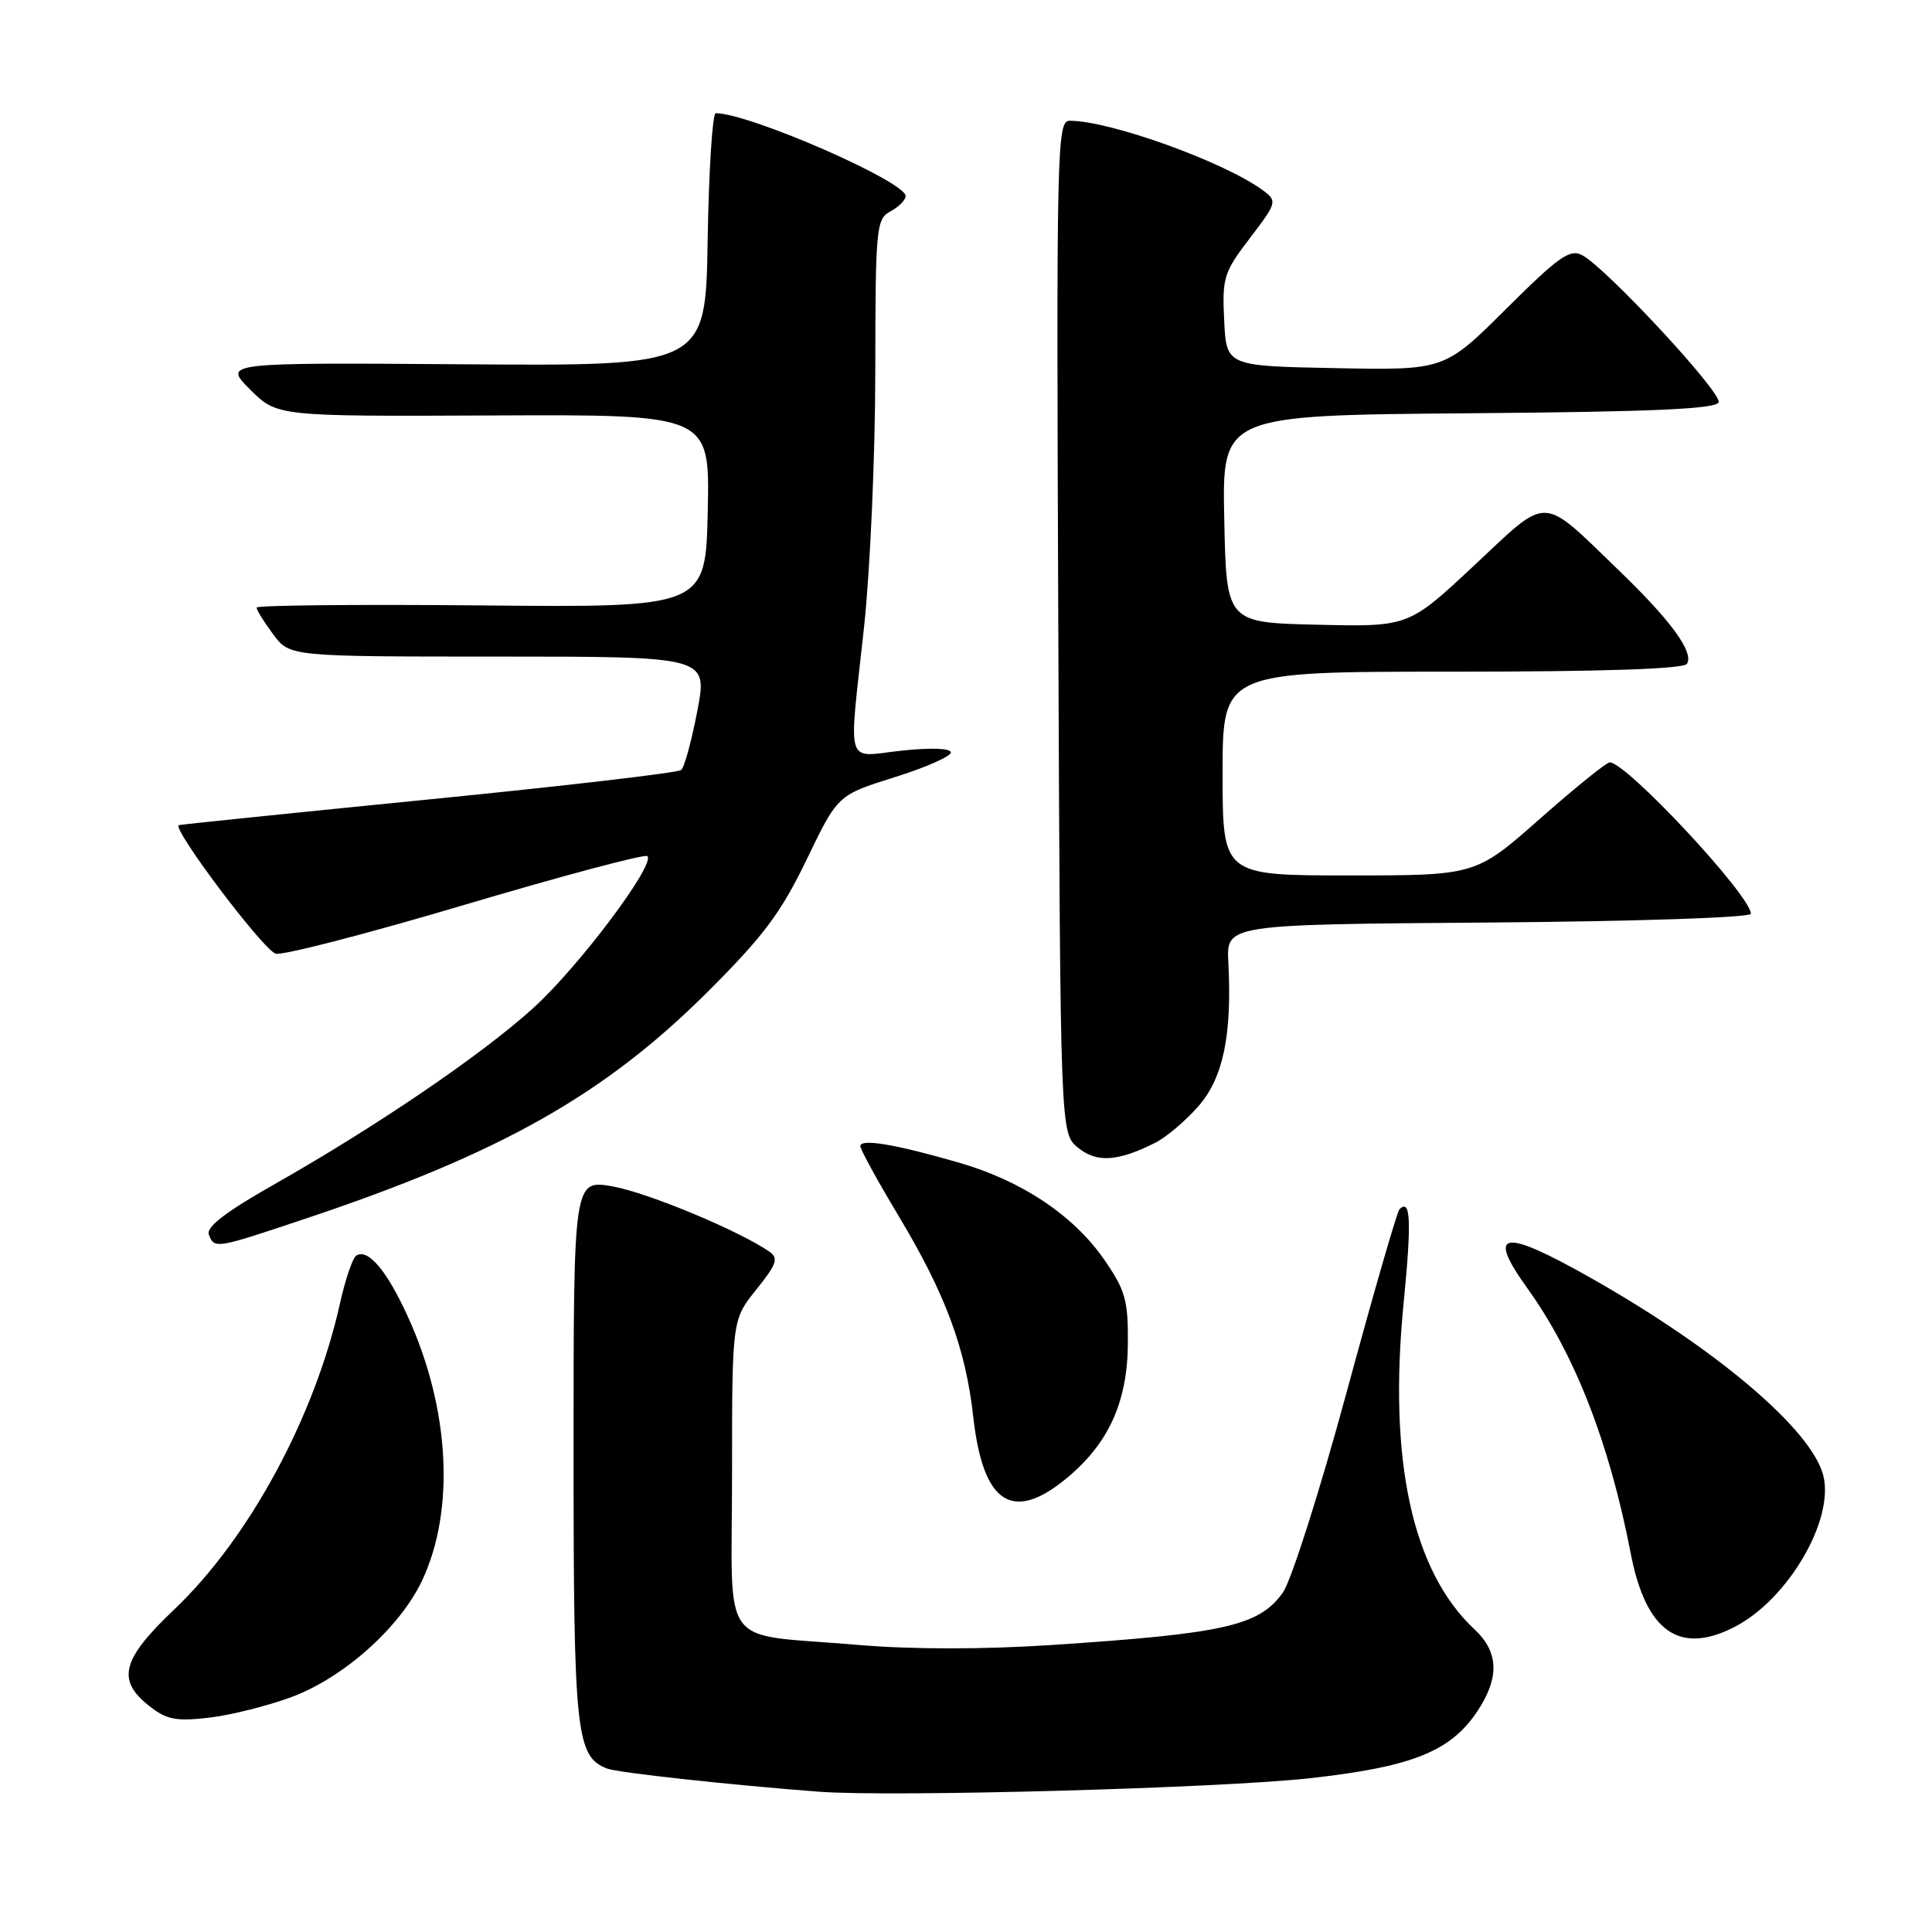 <?xml version="1.0" encoding="UTF-8" standalone="no"?>
<!DOCTYPE svg PUBLIC "-//W3C//DTD SVG 1.1//EN" "http://www.w3.org/Graphics/SVG/1.1/DTD/svg11.dtd" >
<svg xmlns="http://www.w3.org/2000/svg" xmlns:xlink="http://www.w3.org/1999/xlink" version="1.1" viewBox="0 0 256 256">
 <g >
 <path fill="currentColor"
d=" M 173.50 235.63 C 187.08 234.13 192.20 232.09 195.75 226.76 C 198.71 222.31 198.60 218.91 195.40 215.92 C 187.12 208.19 183.93 193.51 185.99 172.63 C 187.06 161.75 186.92 158.74 185.43 160.24 C 185.12 160.55 181.96 171.47 178.43 184.50 C 174.89 197.54 171.09 209.47 169.98 211.03 C 166.85 215.43 162.25 216.47 139.20 217.98 C 130.20 218.57 120.76 218.56 113.70 217.96 C 94.96 216.35 97.00 219.11 97.00 195.36 C 97.00 174.88 97.00 174.88 100.21 170.88 C 102.91 167.53 103.19 166.72 101.96 165.86 C 98.03 163.12 85.92 158.07 81.25 157.22 C 76.00 156.27 76.00 156.27 76.00 192.19 C 76.00 229.73 76.32 232.76 80.46 234.35 C 81.88 234.89 96.68 236.51 108.50 237.41 C 118.04 238.14 161.56 236.95 173.50 235.63 Z  M 38.68 224.85 C 45.59 222.26 53.02 215.61 55.94 209.41 C 60.32 200.09 59.60 186.67 54.07 174.52 C 51.28 168.38 48.78 165.40 47.21 166.37 C 46.73 166.67 45.76 169.52 45.05 172.70 C 41.70 187.78 32.99 203.85 23.08 213.27 C 16.13 219.87 15.42 222.61 19.75 226.03 C 22.07 227.87 23.31 228.11 27.73 227.60 C 30.61 227.26 35.53 226.02 38.68 224.85 Z  M 229.87 215.56 C 236.92 211.92 243.07 201.41 241.60 195.53 C 240.08 189.48 227.57 178.83 210.84 169.36 C 199.06 162.69 196.88 163.05 202.43 170.77 C 208.68 179.47 213.26 191.24 216.07 205.79 C 218.07 216.20 222.53 219.36 229.87 215.56 Z  M 141.30 195.90 C 146.89 191.30 149.40 185.78 149.45 178.00 C 149.49 172.27 149.12 170.95 146.28 166.86 C 142.21 161.01 135.36 156.44 127.01 154.04 C 118.60 151.61 114.00 150.84 114.00 151.87 C 114.00 152.31 116.24 156.40 118.97 160.95 C 125.28 171.45 127.94 178.59 128.97 187.80 C 130.25 199.24 134.15 201.80 141.30 195.90 Z  M 40.60 161.44 C 66.24 152.86 80.02 145.10 93.62 131.57 C 101.15 124.07 103.45 121.01 106.87 113.93 C 111.00 105.35 111.00 105.35 118.50 103.00 C 122.63 101.71 126.00 100.22 126.00 99.71 C 126.00 99.15 123.39 99.05 119.50 99.46 C 111.87 100.28 112.43 102.13 114.50 83.00 C 115.30 75.58 115.97 60.40 115.98 49.29 C 116.00 30.10 116.10 29.02 118.00 28.00 C 119.10 27.41 120.00 26.50 120.00 25.98 C 120.00 24.05 99.26 15.00 94.84 15.00 C 94.41 15.00 93.92 22.54 93.77 31.75 C 93.50 48.50 93.50 48.50 61.53 48.27 C 29.57 48.04 29.57 48.04 33.14 51.61 C 36.71 55.18 36.71 55.18 65.38 55.05 C 94.06 54.92 94.06 54.92 93.78 67.71 C 93.50 80.50 93.50 80.50 63.75 80.22 C 47.39 80.07 34.00 80.20 34.00 80.51 C 34.00 80.83 34.98 82.41 36.19 84.04 C 38.38 87.00 38.38 87.00 66.07 87.00 C 93.77 87.00 93.77 87.00 92.40 94.19 C 91.65 98.14 90.69 101.67 90.26 102.03 C 89.84 102.39 74.88 104.14 57.00 105.91 C 39.12 107.69 24.14 109.23 23.71 109.33 C 22.63 109.60 34.71 125.67 36.50 126.36 C 37.29 126.67 48.57 123.75 61.57 119.89 C 74.57 116.03 85.47 113.13 85.78 113.44 C 86.88 114.54 76.67 128.13 70.66 133.57 C 63.77 139.81 49.89 149.25 36.31 156.95 C 29.94 160.56 27.29 162.59 27.67 163.58 C 28.41 165.51 28.51 165.49 40.60 161.44 Z  M 153.10 151.41 C 154.53 150.69 157.08 148.53 158.77 146.61 C 162.08 142.84 163.26 137.19 162.76 127.50 C 162.50 122.50 162.50 122.50 197.25 122.24 C 216.90 122.09 232.00 121.58 232.00 121.08 C 232.00 118.68 215.48 100.97 213.29 101.02 C 212.86 101.02 208.68 104.40 204.02 108.52 C 195.53 116.00 195.53 116.00 178.77 116.00 C 162.00 116.00 162.00 116.00 162.00 102.50 C 162.00 89.00 162.00 89.00 192.44 89.00 C 212.51 89.00 223.10 88.64 223.53 87.96 C 224.47 86.43 221.45 82.28 214.57 75.64 C 204.05 65.49 205.36 65.54 195.34 74.92 C 186.64 83.06 186.64 83.06 174.57 82.78 C 162.50 82.50 162.50 82.50 162.22 68.76 C 161.94 55.03 161.94 55.03 194.64 54.76 C 219.03 54.57 227.44 54.19 227.73 53.30 C 228.16 52.01 212.87 35.54 209.66 33.82 C 208.03 32.94 206.55 33.98 199.57 40.93 C 191.40 49.06 191.40 49.06 176.95 48.78 C 162.50 48.50 162.50 48.50 162.21 42.45 C 161.93 36.81 162.16 36.07 165.62 31.55 C 169.18 26.88 169.25 26.65 167.41 25.27 C 162.40 21.52 147.13 16.00 141.75 16.00 C 140.04 16.00 139.97 19.18 140.23 83.09 C 140.50 150.18 140.50 150.18 142.85 152.08 C 145.34 154.10 148.12 153.92 153.10 151.41 Z "/>
</g>
</svg>